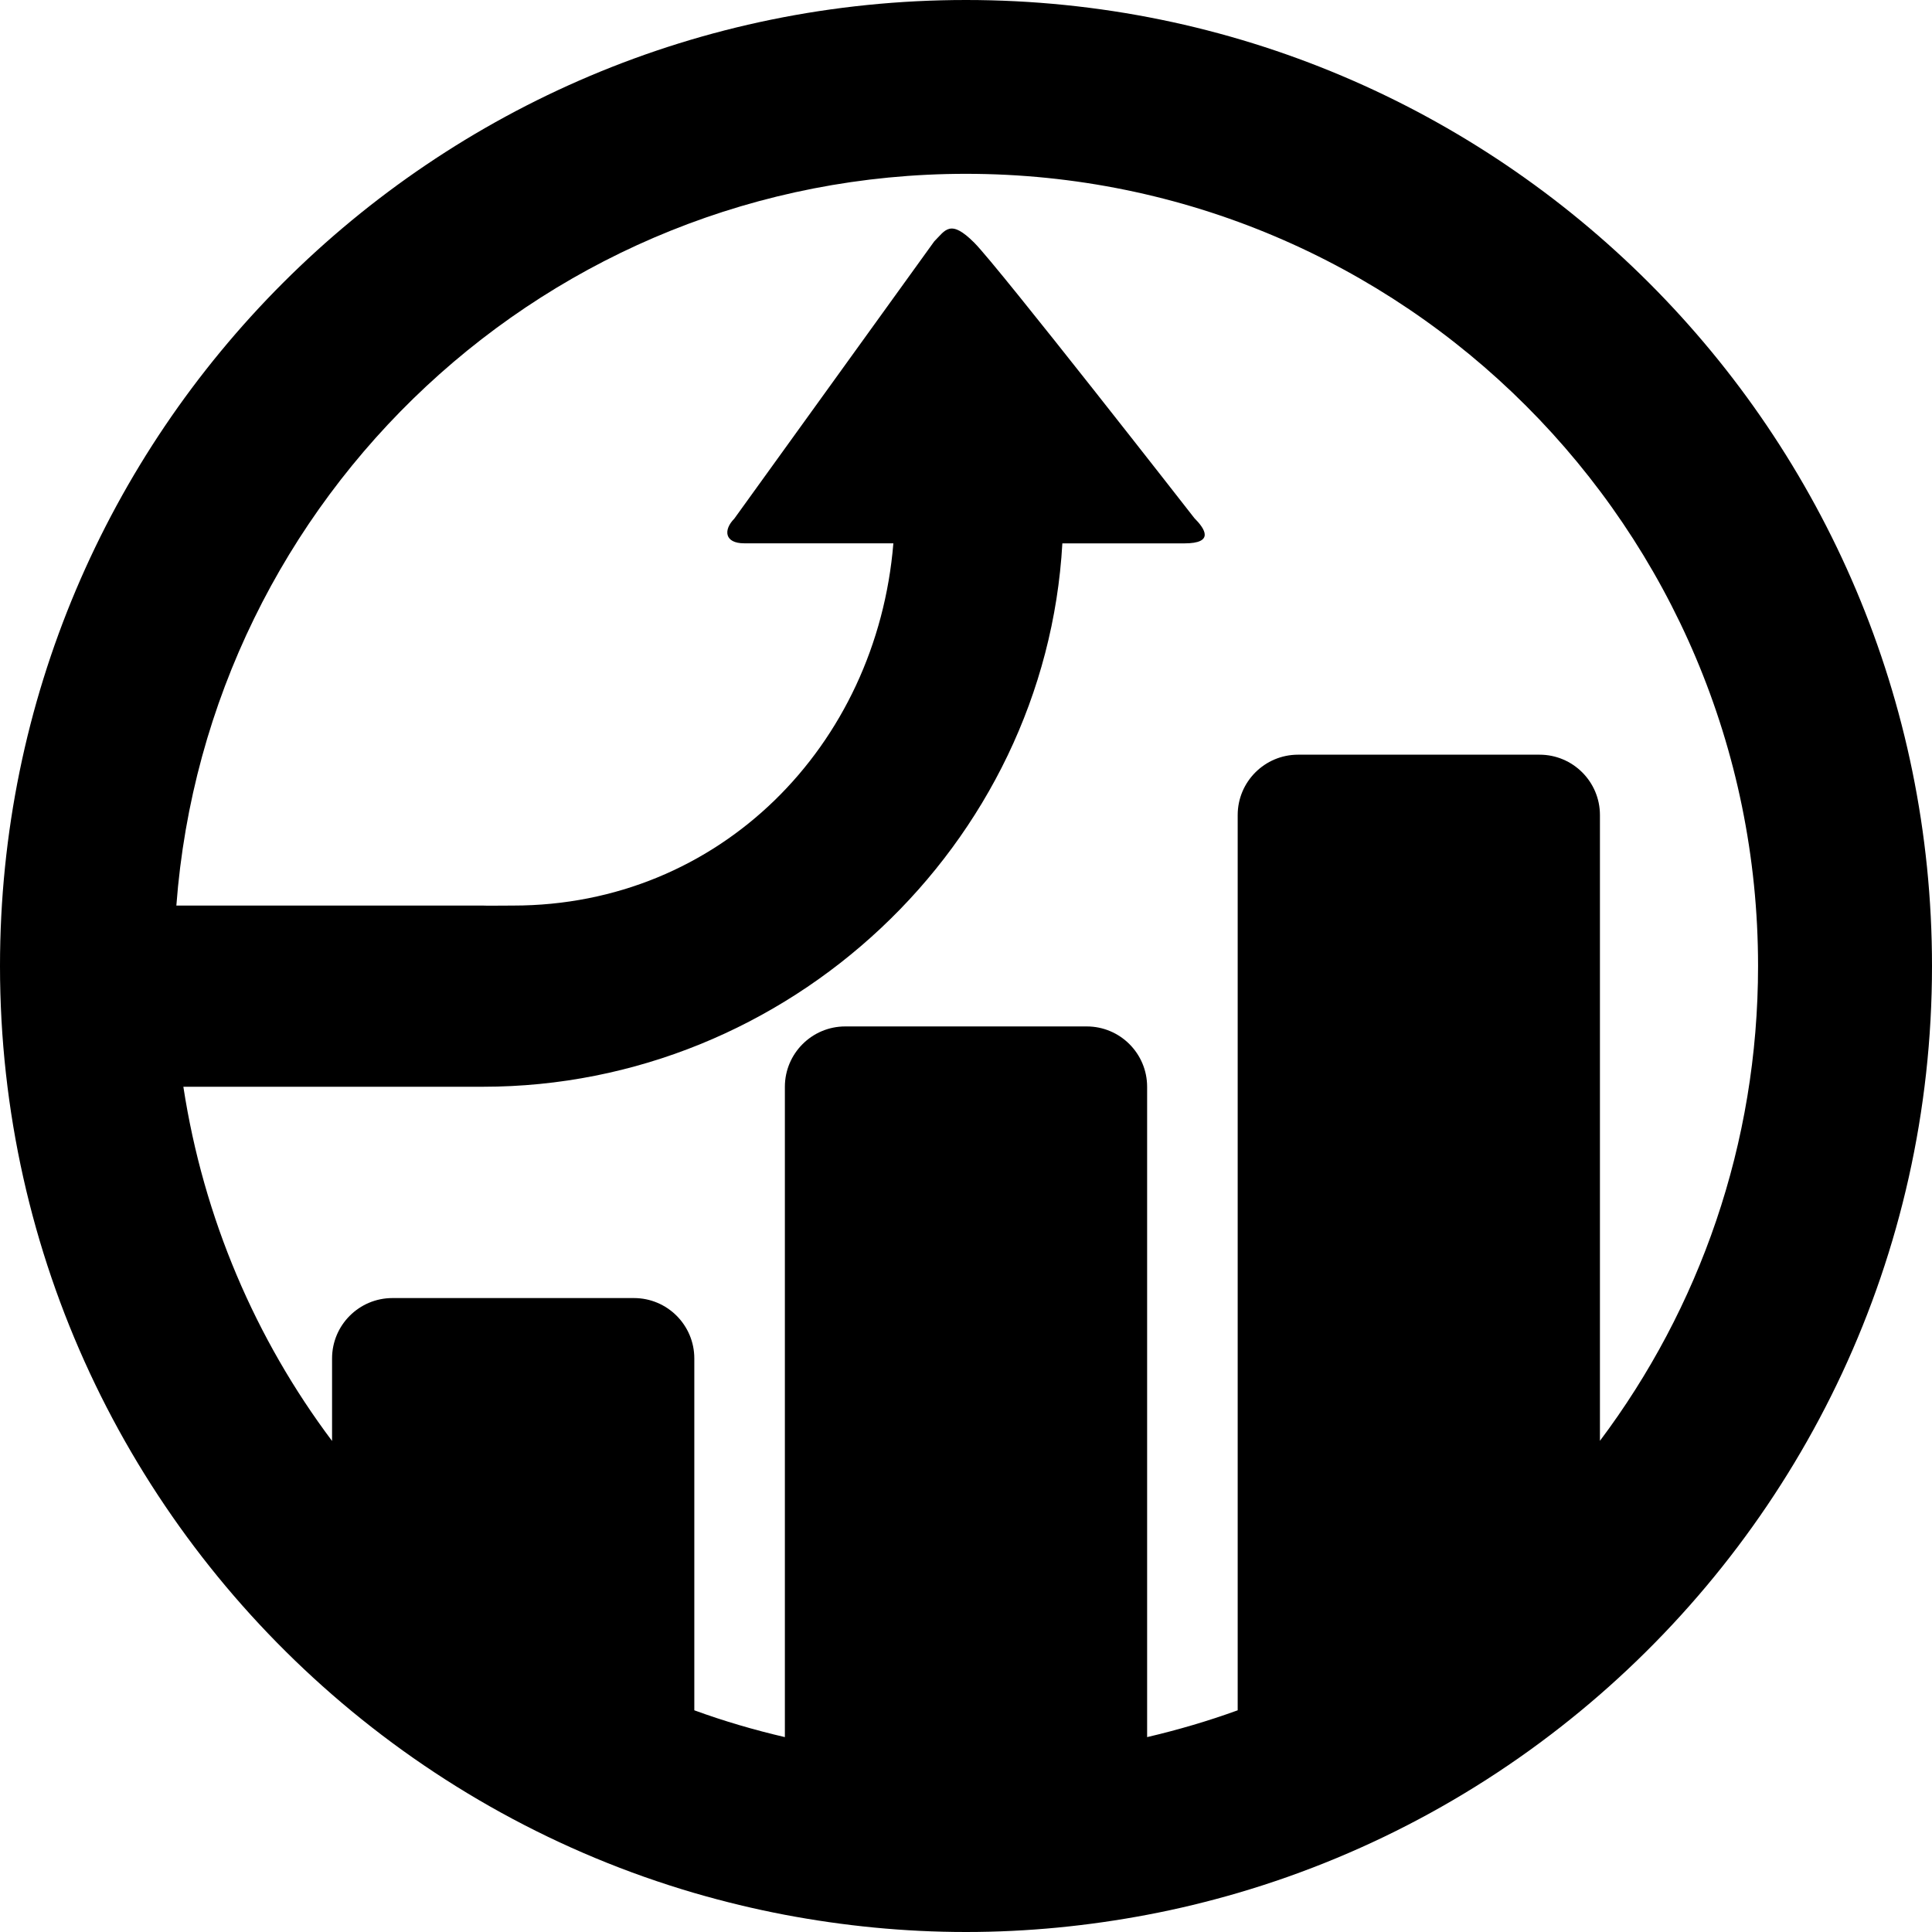 <!-- Generated by IcoMoon.io -->
<svg version="1.1" xmlns="http://www.w3.org/2000/svg" width="32" height="32" viewBox="0 0 32 32">
<title>tools-opportunity</title>
<path d="M8 18c-0.040 0 0 0 0 0v0zM16 0c-8.836 0-16 7.163-16 16 0 4.817 2.132 9.134 5.5 12.067 1.718 1.495 3.756 2.631 6 3.287 0.491 0.143 0.991 0.264 1.5 0.361 0.972 0.184 1.974 0.285 3 0.285s2.028-0.101 3-0.285c0.509-0.096 1.009-0.218 1.5-0.361 2.244-0.657 4.282-1.791 6-3.287 3.368-2.933 5.5-7.25 5.5-12.067 0-8.837-7.163-16-16-16zM26.5 23.867v-10.367c0-0.552-0.448-1-1-1h-4c-0.552 0-1 0.448-1 1v14.828c-0.487 0.177-0.988 0.324-1.5 0.444v-10.771c0-0.552-0.448-1-1-1h-4c-0.552 0-1 0.448-1 1v10.771c-0.511-0.119-1.013-0.266-1.5-0.444v-5.828c0-0.552-0.448-1-1-1h-4c-0.552 0-1 0.448-1 1v1.367c-1.266-1.686-2.129-3.689-2.463-5.867h4.963c5.064 0 9.315-4.007 9.596-9 1.035 0 1.856 0 2.020 0 0.497 0 0.349-0.236 0.166-0.419 0 0-3.244-4.16-3.645-4.561s-0.479-0.205-0.663-0.022l-3.312 4.593c-0.182 0.184-0.165 0.408 0.165 0.408 0.13 0 1.193 0 2.47 0-0.275 3.353-2.873 6-6.298 6-0.098 0-0.5 0.004-0.5 0h-5.078c0.511-6.778 6.169-12.12 13.078-12.12 7.246 0 13.12 5.874 13.12 13.12 0 2.952-0.975 5.676-2.62 7.867z"></path>
</svg>

